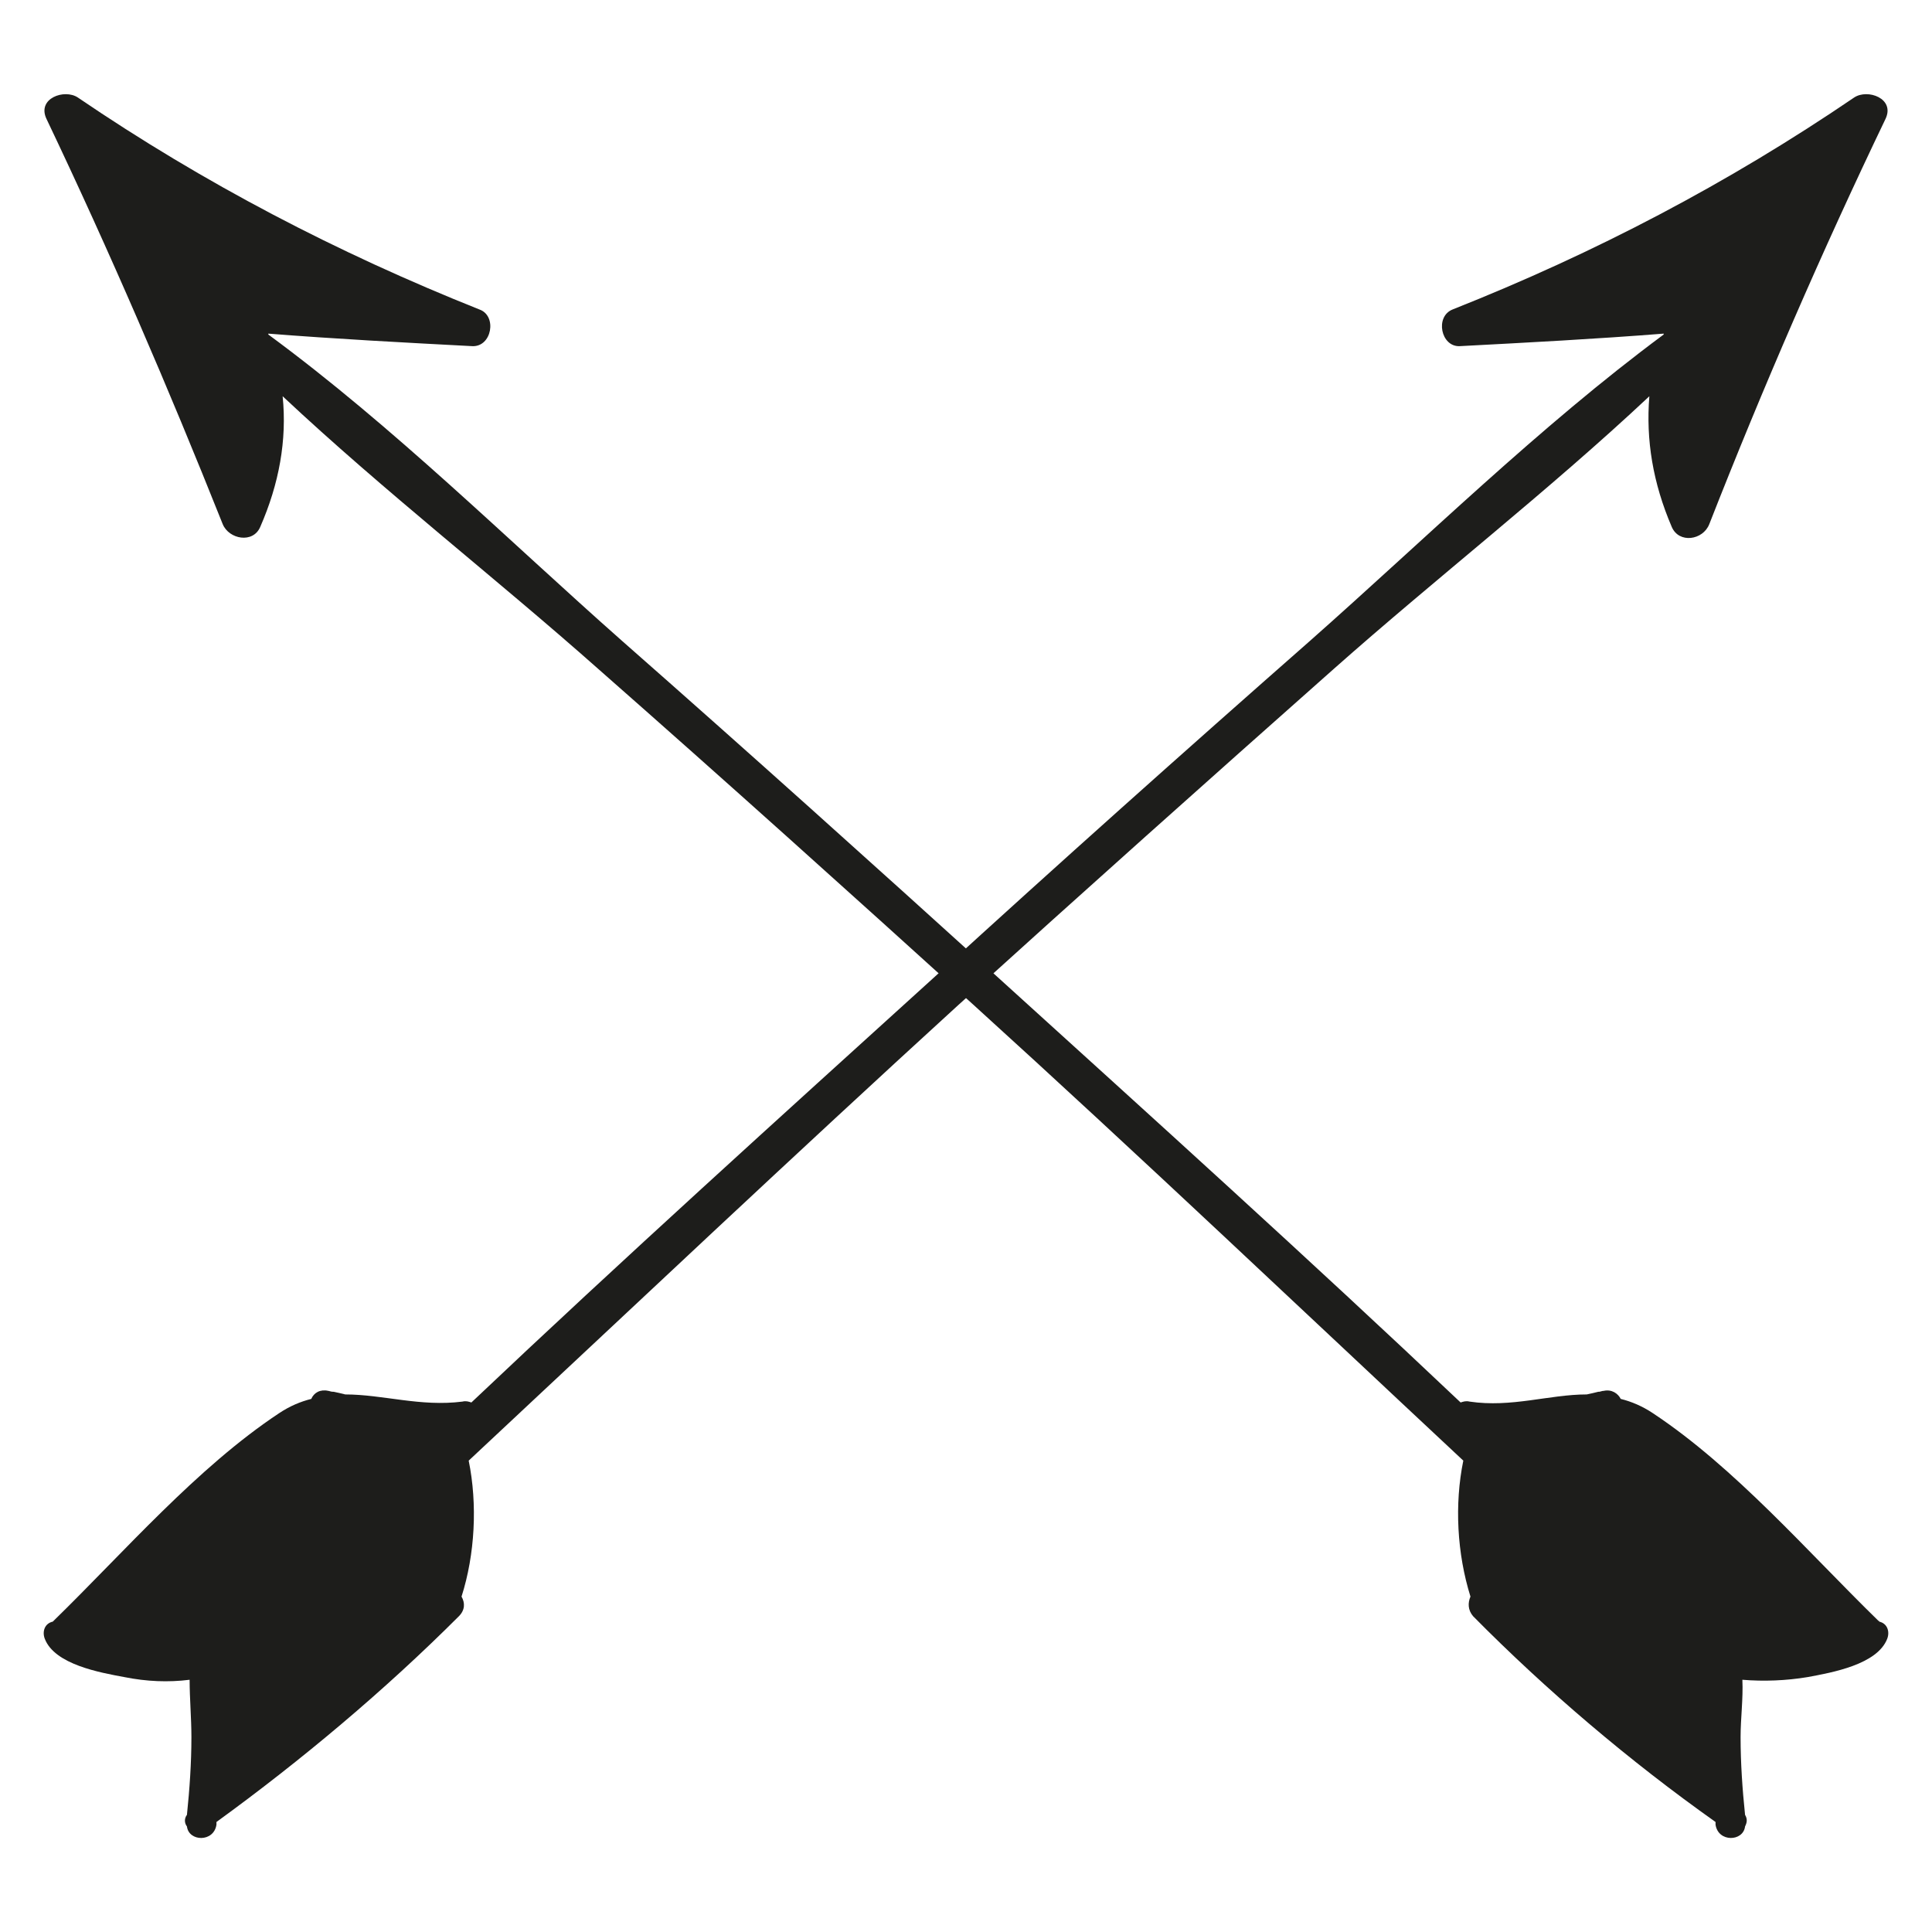 <?xml version="1.0" encoding="utf-8"?>
<!-- Generator: Adobe Illustrator 20.0.0, SVG Export Plug-In . SVG Version: 6.00 Build 0)  -->
<svg version="1.1" id="Layer_1" xmlns="http://www.w3.org/2000/svg" xmlns:xlink="http://www.w3.org/1999/xlink" x="0px" y="0px"
	 viewBox="0 0 216 216" style="enable-background:new 0 0 216 216;" xml:space="preserve">
<style type="text/css">
	.st0{fill:#1D1D1B;}
</style>
<g>
	<path class="st0" d="M207.3,10.9c-14.1,9.6-29,17.4-44.9,23.7c-2,0.8-1.3,4.2,0.8,4.1c7.6-0.4,15.2-0.8,22.8-1.4c0,0,0,0.1,0,0.1
		c-13.9,10.3-26.7,22.9-39.6,34.3c-14.1,12.4-28.1,24.9-42,37.6c-17.3,15.7-34.7,31.4-51.7,47.5c-0.3-0.1-0.6-0.2-1-0.1
		c-4.7,0.6-8.9-0.8-13.1-0.8c-0.4-0.1-0.8-0.2-1.3-0.3c0,0,0,0-0.1,0l0,0c-0.2,0-0.4-0.1-0.5-0.1c-0.9-0.2-1.6,0.2-1.9,0.9
		c-1.2,0.3-2.4,0.8-3.6,1.6c-9.2,6.1-17.3,15.5-25.2,23.2c0,0-0.1,0.1-0.1,0.1c0,0,0,0,0,0c-0.9,0.2-1.2,1.1-0.9,1.9
		c1.1,2.9,6.2,3.8,8.9,4.3c2.5,0.5,4.9,0.6,7.3,0.3c0,2.1,0.2,4.3,0.2,6.4c0,2.9-0.2,5.8-0.5,8.7c-0.3,0.4-0.3,0.9,0,1.3
		c0.2,1.7,3,1.8,3.3-0.2c0-0.1,0-0.2,0-0.3c9.5-6.9,18.8-14.7,27.1-23c0.7-0.7,0.7-1.5,0.3-2.2c1.5-4.7,1.8-10.3,0.8-15.2
		c18.2-17,36.3-34.1,54.7-50.9c13.9-12.6,27.9-25.1,42-37.6c11.5-10.2,24-19.9,35.3-30.5c-0.4,4.9,0.4,9.7,2.5,14.6
		c0.8,1.9,3.5,1.5,4.2-0.3c6-15.3,12.6-30.5,19.7-45.3C211.9,11,208.8,9.9,207.3,10.9z"/>
	<path class="st0" d="M5.2,13.3c7.1,14.9,13.6,30,19.7,45.3c0.7,1.7,3.4,2.2,4.2,0.3c2.1-4.8,3-9.7,2.5-14.6
		c11.3,10.6,23.8,20.3,35.3,30.5c14.1,12.4,28.1,25,42,37.6c18.4,16.7,36.5,33.9,54.7,50.9c-1,4.9-0.7,10.4,0.8,15.2
		c-0.3,0.7-0.3,1.5,0.3,2.2c8.2,8.3,17.5,16.2,27.1,23c0,0.1,0,0.2,0,0.3c0.3,2,3.1,1.9,3.3,0.2c0.2-0.4,0.3-0.8,0-1.3
		c-0.3-2.9-0.5-5.8-0.5-8.7c0-2.1,0.3-4.3,0.2-6.4c2.4,0.2,4.9,0.1,7.3-0.3c2.7-0.5,7.8-1.4,8.9-4.3c0.3-0.8,0-1.7-0.9-1.9
		c0,0,0,0,0,0c0,0,0-0.1-0.1-0.1c-7.9-7.7-16-17.1-25.2-23.2c-1.2-0.8-2.4-1.3-3.6-1.6c-0.3-0.6-1-1.1-1.9-0.9
		c-0.2,0-0.4,0.1-0.5,0.1l0,0c0,0,0,0-0.1,0c-0.4,0.1-0.8,0.2-1.3,0.3c-4.2,0-8.4,1.5-13.1,0.8c-0.4-0.1-0.7,0-1,0.1
		c-17-16.1-34.4-31.8-51.7-47.5c-13.9-12.6-27.9-25.2-42-37.6C56.7,60.3,44,47.7,30,37.4c0,0,0-0.1,0-0.1c7.6,0.6,15.2,1,22.8,1.4
		c2.2,0.1,2.8-3.4,0.8-4.1C37.8,28.3,22.8,20.5,8.7,10.9C7.2,9.9,4.1,11,5.2,13.3z"/>
</g>
</svg>
